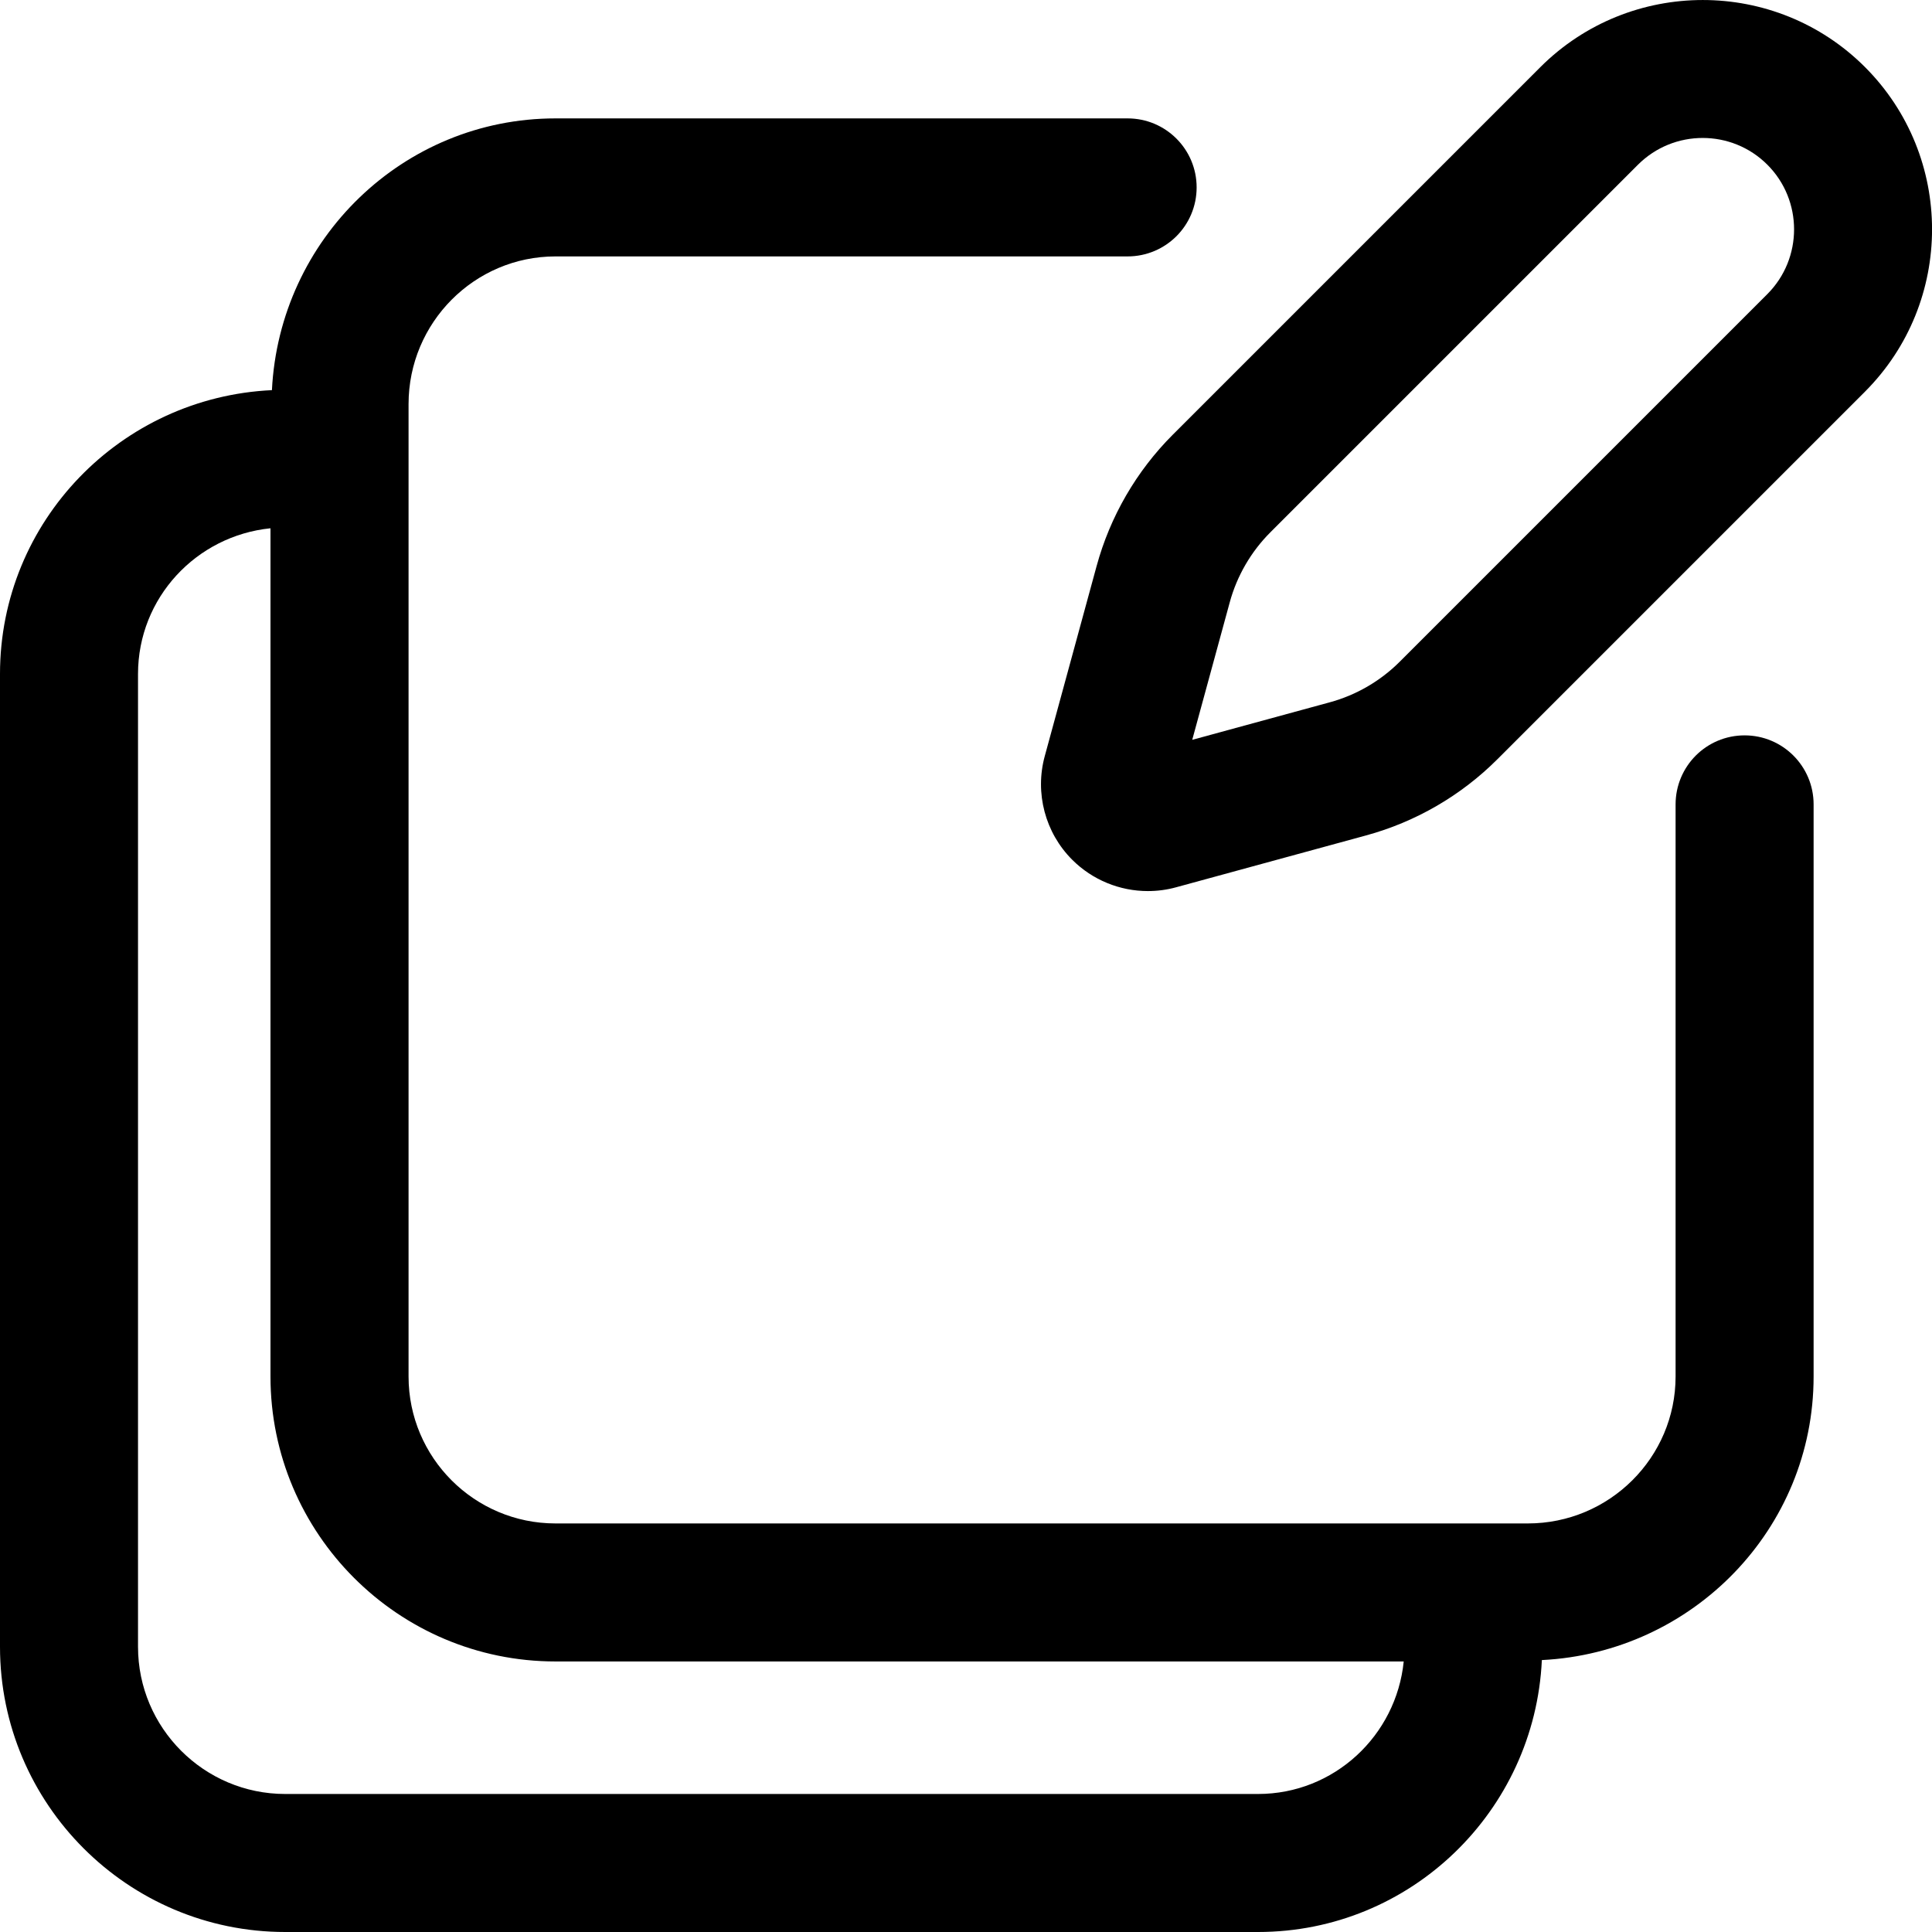 <svg viewBox="0 0 32 32" fill="none" xmlns="http://www.w3.org/2000/svg">
    <path d="M4.724 32H20.837C23.366 32 25.421 29.997 25.538 27.496C28.038 27.372 30.039 25.323 30.039 22.799V13.323C30.039 12.692 29.528 12.18 28.896 12.18C28.58 12.18 28.294 12.308 28.087 12.515C27.881 12.722 27.753 13.008 27.753 13.323V22.799C27.753 24.142 26.655 25.233 25.306 25.233H9.201C7.858 25.233 6.767 24.142 6.767 22.799V6.694C6.767 5.344 7.858 4.247 9.201 4.247H18.677C18.992 4.247 19.278 4.119 19.485 3.913C19.692 3.706 19.82 3.42 19.82 3.104C19.82 2.472 19.308 1.961 18.677 1.961H9.201C6.677 1.961 4.628 3.962 4.504 6.462C2.003 6.579 0 8.633 0 11.163V27.276C0 29.881 2.119 32 4.724 32L4.724 32ZM2.286 11.163C2.286 9.902 3.252 8.874 4.48 8.75V22.799C4.48 25.402 6.598 27.519 9.201 27.519H23.25C23.126 28.748 22.097 29.714 20.837 29.714H4.724C3.38 29.714 2.286 28.62 2.286 27.276L2.286 11.163Z"
          fill="currentColor"/>
    <path d="M19.425 7.2C18.823 7.802 18.387 8.554 18.163 9.377L17.305 12.522C17.137 13.134 17.311 13.793 17.76 14.241C18.096 14.577 18.55 14.759 19.012 14.759C19.168 14.759 19.324 14.739 19.477 14.697L22.624 13.838C23.447 13.614 24.199 13.178 24.801 12.576L30.89 6.487C32.371 5.004 32.371 2.593 30.89 1.111C29.408 -0.371 26.997 -0.369 25.514 1.111L19.425 7.2ZM29.273 2.728C29.863 3.318 29.863 4.28 29.273 4.871L23.184 10.96C22.864 11.28 22.462 11.514 22.023 11.633L19.747 12.254L20.368 9.978C20.487 9.539 20.721 9.137 21.041 8.817L27.13 2.728C27.426 2.433 27.813 2.285 28.202 2.285C28.59 2.285 28.978 2.433 29.273 2.728Z"
          fill="currentColor"/>
</svg>
